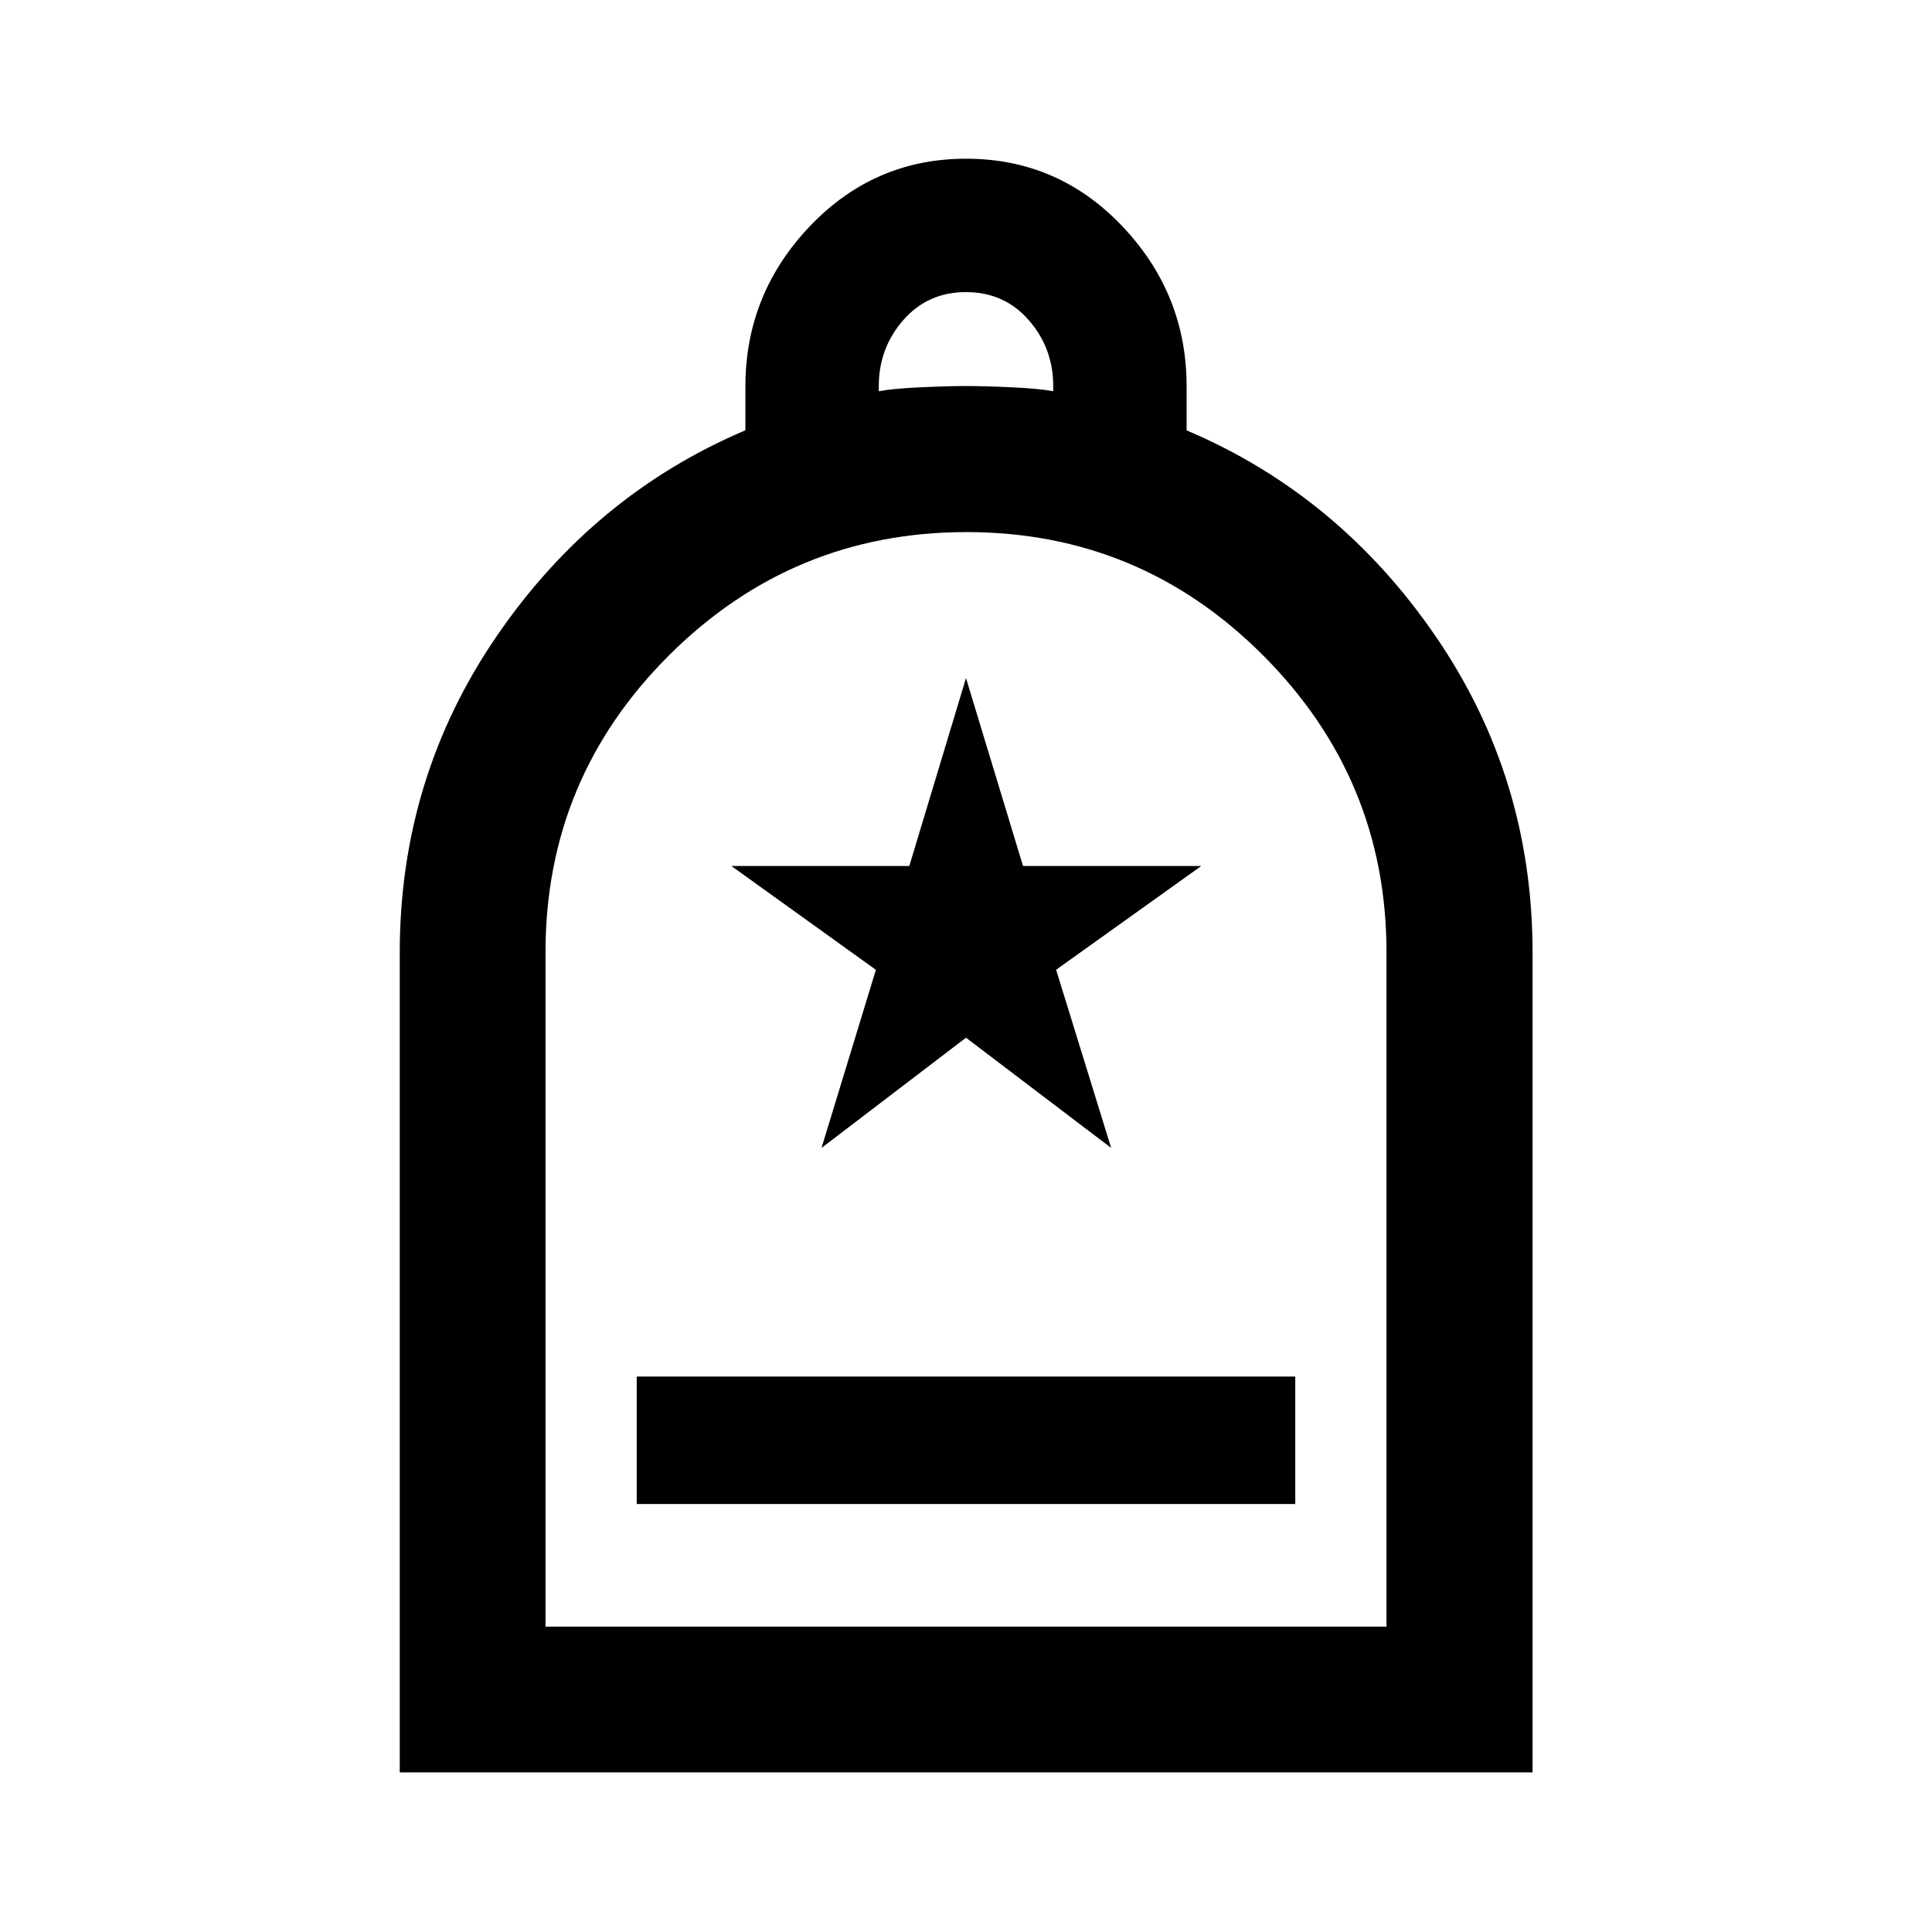 <svg xmlns="http://www.w3.org/2000/svg" height="40" viewBox="0 -960 960 960" width="40"><path d="M316.391-212.666h327.218v-63.333H316.391v63.333ZM198.637-79.304v-407.387q0-86.817 48.105-157.131 48.104-70.314 123.642-102.376v-21.743q0-45.943 31.961-79.57 31.96-33.627 77.735-33.627t77.655 33.627q31.881 33.627 31.881 79.425v21.934q75.538 32.029 123.722 102.277 48.184 70.247 48.184 157.208v407.363H198.637Zm72.421-72.42h417.884v-335.077q0-86.001-61.175-147.405-61.176-61.403-147.537-61.403t-147.766 61.213q-61.406 61.213-61.406 147.627v335.045Zm165.609-613.878q6.666-1.293 20.5-1.94 13.833-.647 22.833-.647 9 0 22.833.647 13.834.647 20.5 1.94v-2.587q0-18.84-12.166-32.754Q499-814.856 480-814.856t-31.167 13.913q-12.166 13.914-12.166 32.754v2.587ZM271.058-151.724h417.884-417.884Zm137.145-237.87L480-444.37l72.13 54.776-27.355-88.535 72.131-51.552h-88.571L480-623.073l-28.172 93.392h-88.4l71.797 51.587-27.022 88.5Z"/></svg>